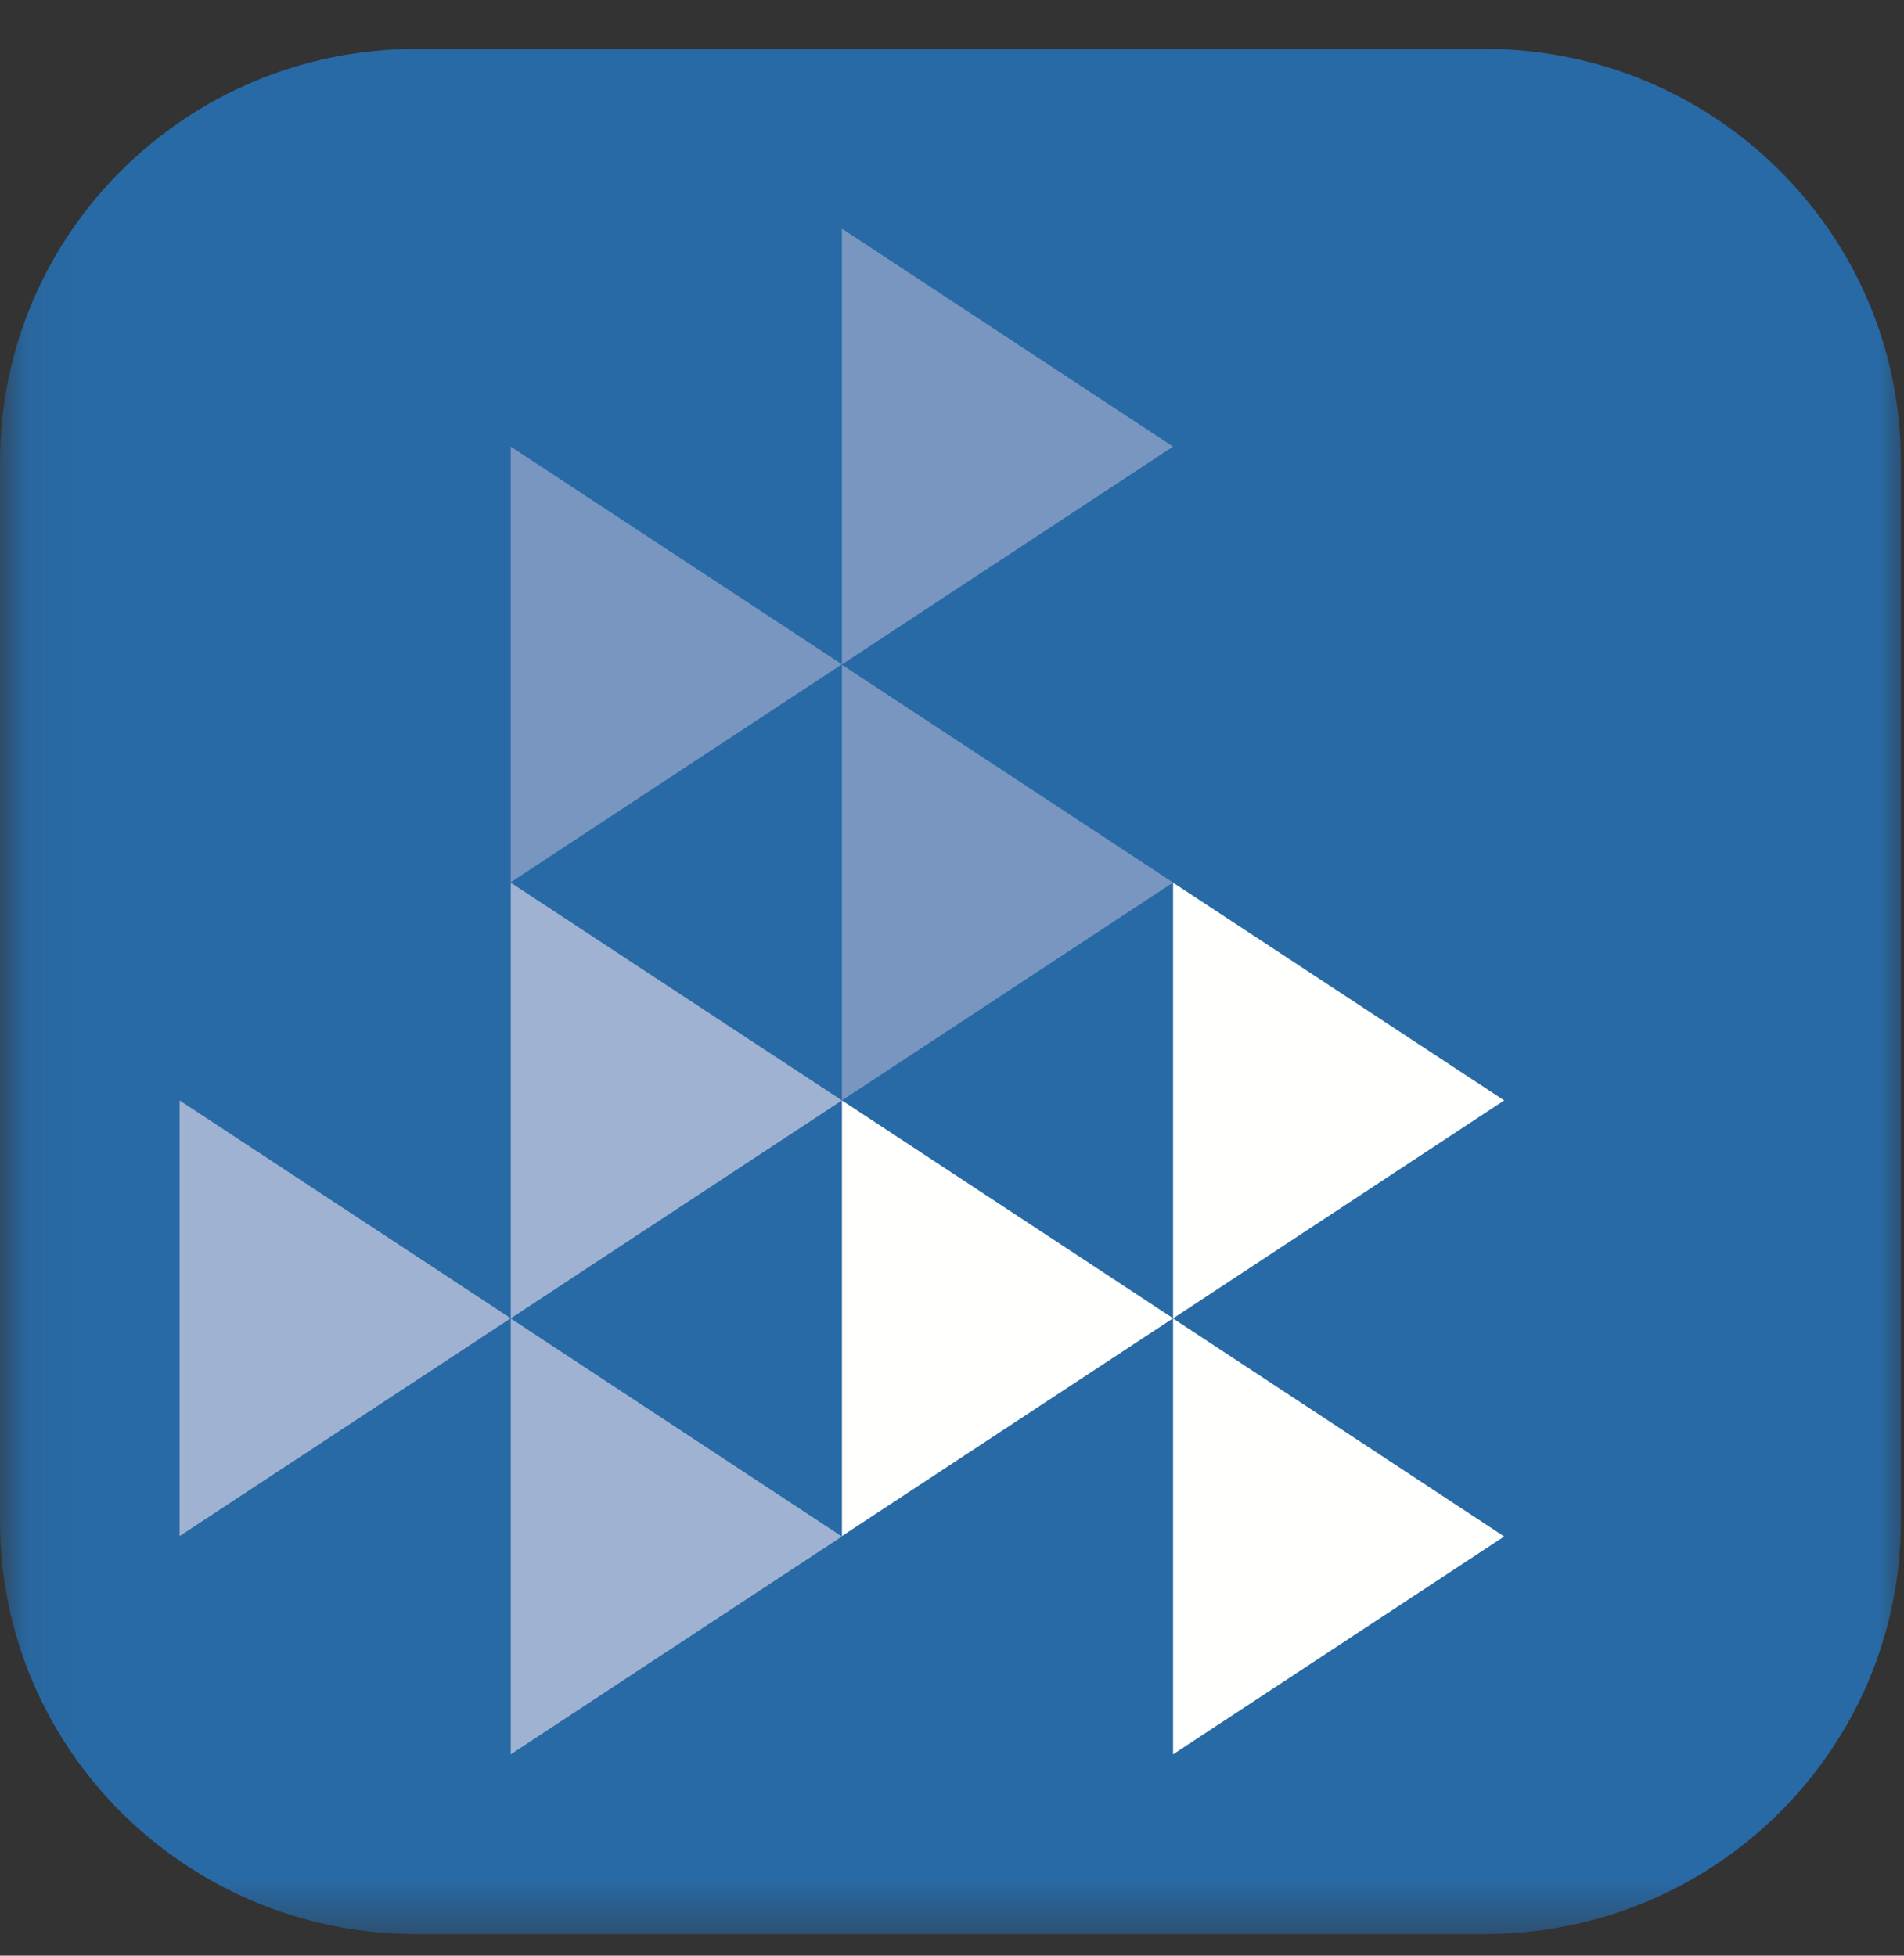<?xml version="1.0" encoding="UTF-8" standalone="no"?>
<svg width="37px" height="38px" viewBox="0 0 37 38" version="1.1" xmlns="http://www.w3.org/2000/svg" xmlns:xlink="http://www.w3.org/1999/xlink">
    <rect x="0" y="0" width="37" height="38" fill="#333333" stroke="none"/>
    <!-- Generator: Sketch 45.2 (43514) - http://www.bohemiancoding.com/sketch -->
    <title>GW_Offshore_4c</title>
    <desc>Created with Sketch.</desc>
    <defs>
        <polygon id="path-1" points="0.08 38.581 0.08 0.387 18.55 0.387 37.02 0.387 37.02 38.581 0.08 38.581"></polygon>
    </defs>
    <g id="Energy" stroke="none" stroke-width="1" fill="none" fill-rule="evenodd">
        <g id="01-copy-21" transform="translate(-34, -184)">
            <g id="Group-4" transform="translate(34, 87)">
                <g id="GW_Offshore_4c" transform="translate(0, 96)">
                    <g id="Group-12">
                        <mask id="mask-2" fill="white">
                            <use xlink:href="#path-1"></use>
                        </mask>
                        <g id="Clip-10"></g>
                        <path d="M36.939,30.556 C36.939,34.988 33.317,38.581 28.848,38.581 L8.093,38.581 C3.624,38.581 0,34.988 0,30.556 L0,9.974 C0,5.542 3.624,1.95 8.093,1.95 L28.848,1.95 C33.317,1.95 36.939,5.542 36.939,9.974 L36.939,30.556" id="Fill-11" fill="#286AA6" mask="url(#mask-2)"></path>
                    </g>
                    <polyline id="Fill-13" fill="#FFFFFE" points="16.361 22.382 16.361 30.847 22.796 26.615 16.361 22.382"></polyline>
                    <polyline id="Fill-14" fill="#FFFFFE" points="22.796 18.151 22.796 26.617 29.231 22.382 22.796 18.151"></polyline>
                    <polyline id="Fill-15" fill="#FFFFFE" points="22.796 26.619 22.796 35.088 29.231 30.855 22.796 26.619"></polyline>
                    <polyline id="Fill-16" fill="#7896C0" points="9.925 18.143 9.925 9.678 16.361 13.908 9.925 18.143"></polyline>
                    <polyline id="Fill-17" fill="#7896C0" points="16.361 13.911 16.361 5.443 22.796 9.678 16.361 13.911"></polyline>
                    <polyline id="Fill-18" fill="#7896C0" points="16.361 22.382 16.361 13.916 22.796 18.148 16.361 22.382"></polyline>
                    <polyline id="Fill-19" fill="#A0B2D1" points="3.49 30.847 3.49 22.382 9.925 26.615 3.49 30.847"></polyline>
                    <polyline id="Fill-20" fill="#A0B2D1" points="9.925 26.617 9.925 18.151 16.361 22.382 9.925 26.617"></polyline>
                    <polyline id="Fill-21" fill="#A0B2D1" points="9.925 35.088 9.925 26.619 16.361 30.855 9.925 35.088"></polyline>
                </g>
            </g>
        </g>
    </g>
</svg>
